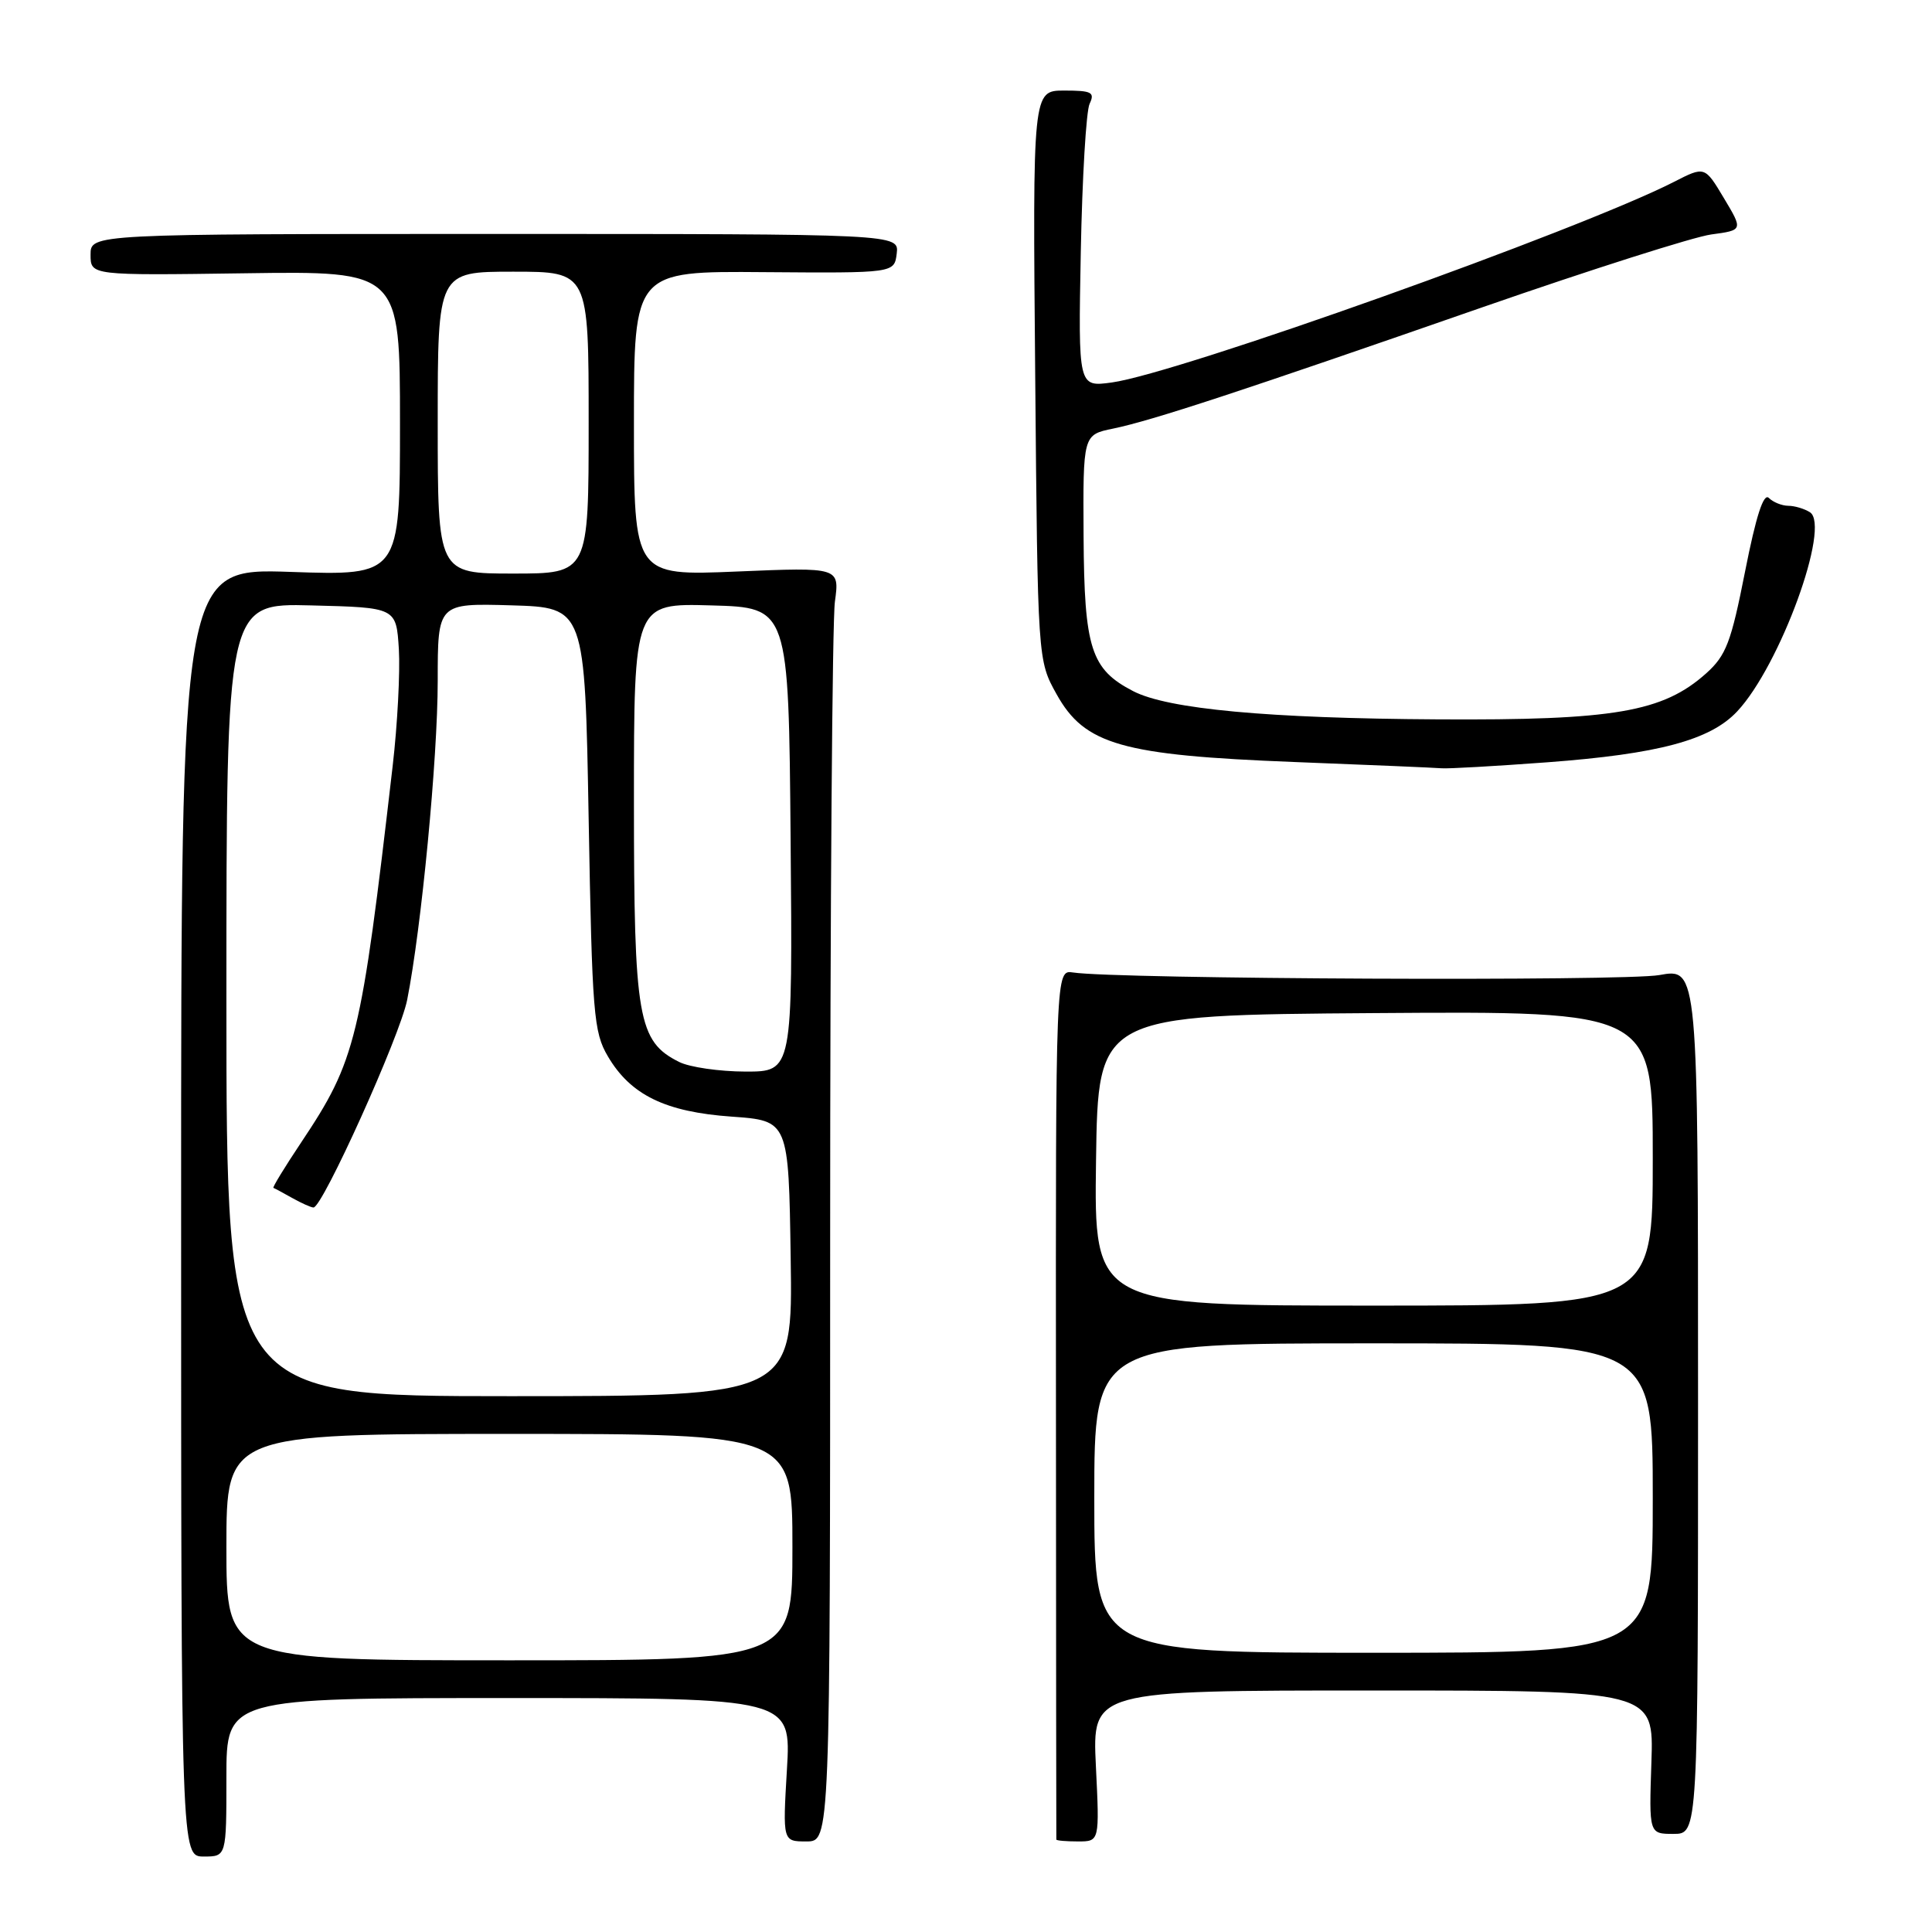 <?xml version="1.0" encoding="UTF-8" standalone="no"?>
<!DOCTYPE svg PUBLIC "-//W3C//DTD SVG 1.1//EN" "http://www.w3.org/Graphics/SVG/1.1/DTD/svg11.dtd" >
<svg xmlns="http://www.w3.org/2000/svg" xmlns:xlink="http://www.w3.org/1999/xlink" version="1.1" viewBox="0 0 256 256">
 <g >
 <path fill="currentColor"
d=" M 30.00 235.50 C 30.00 225.00 30.00 225.00 67.42 225.00 C 104.84 225.00 104.84 225.00 104.27 234.50 C 103.71 244.00 103.71 244.00 106.85 244.00 C 110.00 244.00 110.00 244.00 110.00 164.14 C 110.00 120.22 110.28 82.23 110.63 79.72 C 111.25 75.16 111.25 75.16 97.63 75.73 C 84.00 76.30 84.00 76.30 84.00 56.11 C 84.00 35.92 84.00 35.92 101.25 36.06 C 118.50 36.19 118.50 36.19 118.82 33.60 C 119.13 31.00 119.13 31.00 65.57 31.00 C 12.00 31.00 12.00 31.00 12.00 33.75 C 12.00 36.50 12.00 36.50 32.50 36.21 C 53.00 35.92 53.00 35.92 53.00 56.10 C 53.00 76.28 53.00 76.28 38.50 75.78 C 24.00 75.29 24.00 75.29 24.00 160.65 C 24.00 246.00 24.00 246.00 27.00 246.00 C 30.00 246.00 30.00 246.00 30.00 235.50 Z  M 145.21 234.00 C 144.73 224.00 144.73 224.00 181.93 224.00 C 219.14 224.00 219.14 224.00 218.82 233.50 C 218.50 243.00 218.50 243.00 221.75 243.00 C 225.00 243.00 225.00 243.00 225.00 185.64 C 225.00 128.27 225.00 128.27 219.88 129.20 C 215.27 130.04 147.91 129.74 142.19 128.86 C 139.88 128.50 139.88 128.50 139.92 186.00 C 139.93 217.62 139.96 243.61 139.97 243.75 C 139.99 243.89 141.28 244.00 142.85 244.00 C 145.70 244.00 145.70 244.00 145.21 234.00 Z  M 205.00 101.01 C 219.75 99.91 226.62 98.07 230.18 94.27 C 235.86 88.23 242.63 69.65 239.82 67.87 C 239.09 67.41 237.80 67.02 236.95 67.02 C 236.10 67.01 234.94 66.54 234.38 65.98 C 233.68 65.28 232.68 68.39 231.23 75.73 C 229.38 85.12 228.72 86.85 226.08 89.22 C 220.34 94.35 213.88 95.46 190.50 95.32 C 168.01 95.19 154.75 93.96 150.15 91.58 C 144.55 88.68 143.67 85.94 143.58 71.08 C 143.50 57.61 143.50 57.61 147.50 56.79 C 152.64 55.73 164.30 51.90 196.50 40.69 C 210.80 35.72 224.41 31.39 226.73 31.07 C 230.97 30.50 230.97 30.50 228.43 26.26 C 225.89 22.01 225.89 22.01 221.81 24.10 C 209.26 30.50 156.07 49.48 147.32 50.68 C 142.87 51.29 142.87 51.29 143.21 33.39 C 143.40 23.55 143.92 14.71 144.38 13.75 C 145.10 12.23 144.66 12.00 141.02 12.00 C 136.83 12.00 136.83 12.00 137.17 49.75 C 137.50 87.50 137.50 87.50 140.01 92.00 C 143.73 98.68 148.65 100.08 171.50 100.97 C 181.40 101.35 190.18 101.73 191.00 101.80 C 191.82 101.88 198.12 101.52 205.00 101.01 Z  M 30.00 205.00 C 30.00 190.00 30.00 190.00 67.50 190.00 C 105.00 190.00 105.00 190.00 105.00 205.00 C 105.00 220.00 105.00 220.00 67.50 220.00 C 30.00 220.00 30.00 220.00 30.00 205.00 Z  M 30.00 132.47 C 30.00 79.93 30.00 79.93 41.25 80.22 C 52.50 80.50 52.50 80.50 52.85 86.00 C 53.03 89.03 52.67 96.00 52.03 101.50 C 47.82 137.85 47.18 140.48 39.90 151.39 C 37.73 154.64 36.08 157.34 36.23 157.40 C 36.38 157.45 37.51 158.06 38.74 158.75 C 39.97 159.44 41.23 160.00 41.54 160.00 C 42.74 160.00 53.01 137.25 53.95 132.50 C 55.84 122.98 58.00 100.46 58.00 90.21 C 58.00 79.93 58.00 79.93 67.75 80.21 C 77.50 80.50 77.50 80.50 78.00 108.50 C 78.46 134.35 78.66 136.77 80.54 139.96 C 83.55 145.09 88.15 147.34 96.96 147.96 C 104.50 148.50 104.50 148.50 104.77 166.75 C 105.05 185.00 105.05 185.00 67.52 185.00 C 30.00 185.00 30.00 185.00 30.00 132.47 Z  M 90.00 140.72 C 84.53 137.99 84.00 134.95 84.00 106.22 C 84.00 79.93 84.00 79.93 94.25 80.22 C 104.50 80.50 104.50 80.50 104.76 111.25 C 105.03 142.00 105.03 142.00 98.76 141.99 C 95.32 141.98 91.38 141.41 90.00 140.72 Z  M 58.00 56.00 C 58.00 36.00 58.00 36.00 68.00 36.00 C 78.00 36.00 78.00 36.00 78.00 56.00 C 78.00 76.00 78.00 76.00 68.00 76.00 C 58.00 76.00 58.00 76.00 58.00 56.00 Z  M 145.00 198.50 C 145.00 178.00 145.00 178.00 182.00 178.00 C 219.00 178.00 219.00 178.00 219.00 198.50 C 219.00 219.00 219.00 219.00 182.00 219.00 C 145.00 219.00 145.00 219.00 145.00 198.50 Z  M 145.23 153.75 C 145.50 134.50 145.50 134.50 182.25 134.24 C 219.00 133.98 219.00 133.98 219.00 153.49 C 219.00 173.00 219.00 173.00 181.98 173.00 C 144.96 173.00 144.96 173.00 145.23 153.75 Z "/>
</g>
</svg>